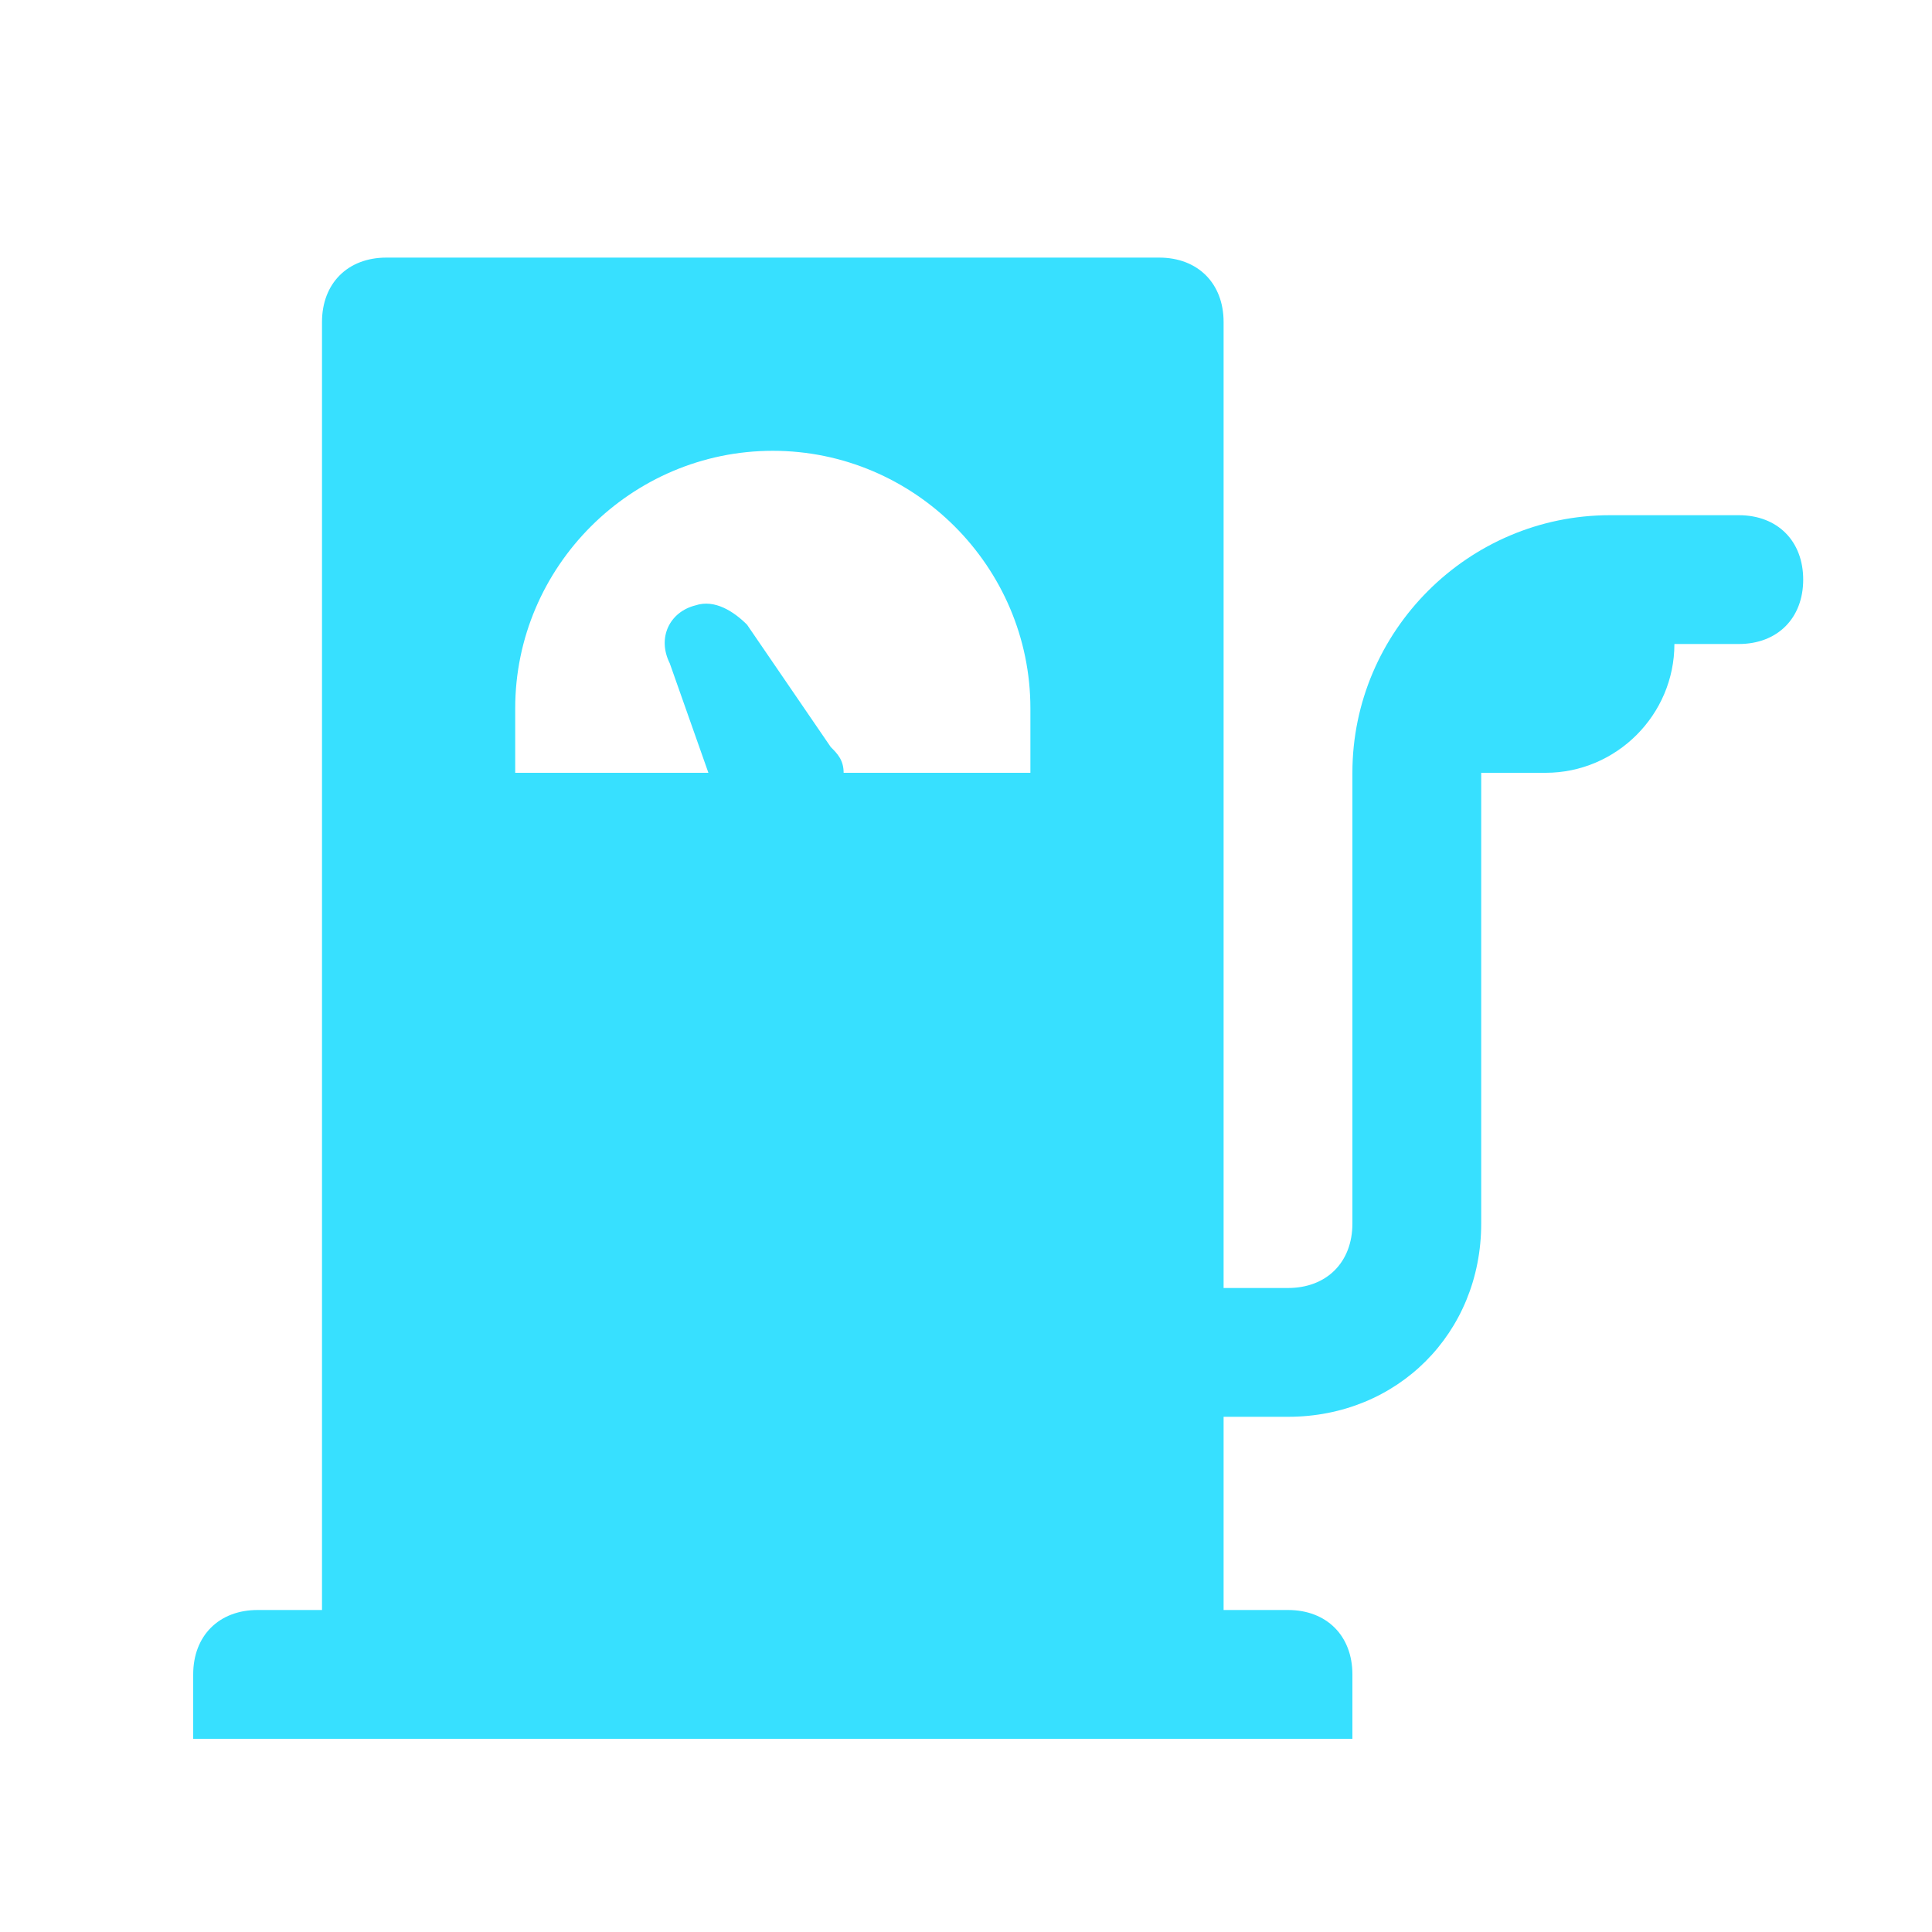 <?xml version="1.0" ?><!-- Uploaded to: SVG Repo, www.svgrepo.com, Generator: SVG Repo Mixer Tools -->
<svg width="800px" height="800px" viewBox="0 0 30 30" id="Layer_1" version="1.1" xml:space="preserve" xmlns="http://www.w3.org/2000/svg" xmlns:xlink="http://www.w3.org/1999/xlink"><style type="text/css">
</style><path d="M27,8h-2c-2.2,0-4,1.8-4,4v7c0,0.6-0.4,1-1,1h-1V5c0-0.6-0.4-1-1-1H6C5.4,4,5,4.4,5,5v20H4c-0.6,0-1,0.4-1,1v1  h18v-1c0-0.6-0.4-1-1-1h-1v-3h1c1.7,0,3-1.3,3-3v-7h1c1.1,0,2-0.9,2-2h1c0.6,0,1-0.4,1-1S27.6,8,27,8z M8,11c0-2.2,1.8-4,4-4  s4,1.8,4,4v1h-2.9c0-0.2-0.1-0.3-0.2-0.4l-1.3-1.9c-0.2-0.2-0.5-0.4-0.8-0.3c-0.4,0.1-0.6,0.5-0.4,0.9L11,12H8V11z" fill="#37E0FF"/></svg>
